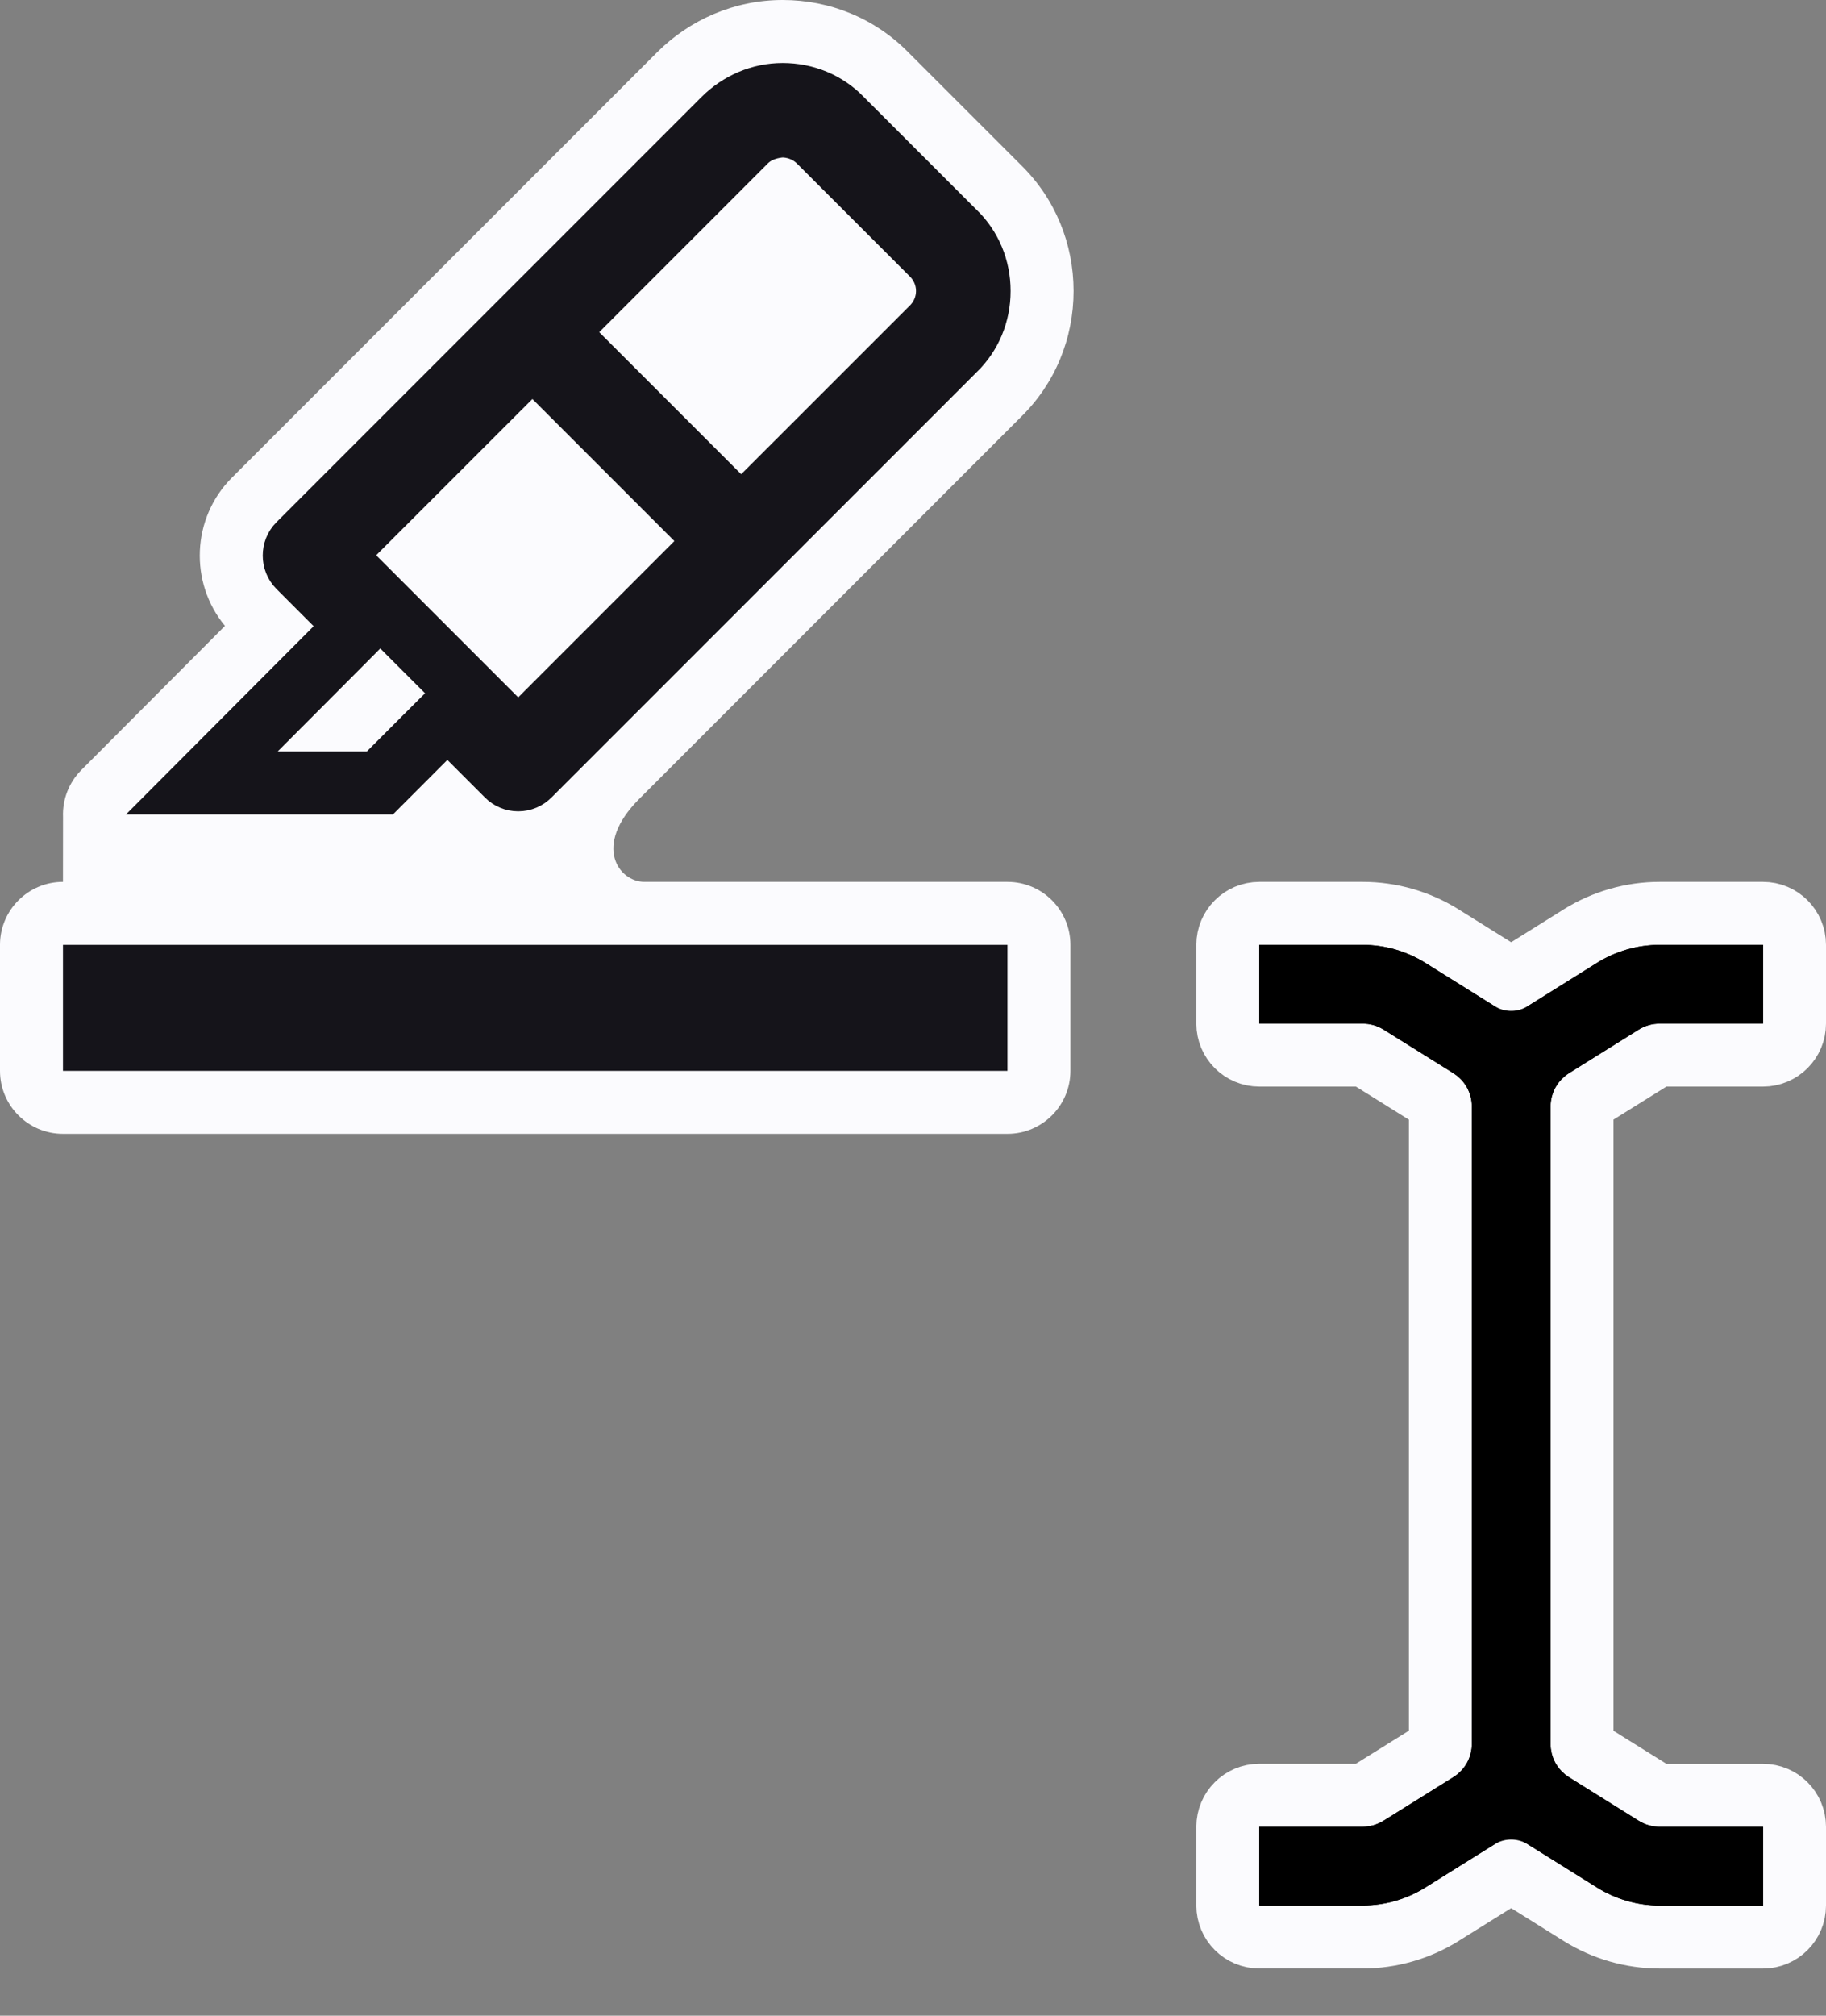 <svg width="29" height="32" viewBox="0 0 29 32" fill="none" xmlns="http://www.w3.org/2000/svg">
<rect x="0" y="0" width="29" height="32" fill="#808080" stroke="none"/>
<path d="M28 16.75C28.276 16.75 28.5 16.526 28.5 16.25V15C28.5 14.724 28.276 14.5 28 14.5H26.358C25.912 14.5 25.477 14.626 25.1 14.86L25.099 14.861L24 15.548L22.9 14.861L22.899 14.86C22.522 14.626 22.087 14.5 21.642 14.5H20C19.724 14.5 19.5 14.724 19.5 15V16.25C19.5 16.526 19.724 16.75 20 16.75H21.642C21.665 16.75 21.689 16.756 21.71 16.77C21.71 16.77 21.71 16.77 21.71 16.77L22.817 17.461C22.817 17.461 22.817 17.461 22.817 17.461C22.817 17.461 22.817 17.461 22.817 17.461C22.855 17.485 22.876 17.523 22.876 17.567V22.625V27.683C22.876 27.727 22.855 27.765 22.817 27.789C22.817 27.789 22.817 27.789 22.817 27.789L21.709 28.48C21.709 28.48 21.709 28.48 21.709 28.48C21.687 28.494 21.664 28.5 21.641 28.5H20C19.724 28.5 19.5 28.724 19.5 29V30.25C19.5 30.526 19.724 30.75 20 30.75H21.642C22.088 30.75 22.523 30.624 22.9 30.39L22.901 30.389L24 29.703L25.1 30.39L25.101 30.391C25.478 30.625 25.913 30.751 26.359 30.751H28C28.276 30.751 28.5 30.527 28.5 30.251V29.001C28.5 28.725 28.276 28.501 28 28.501H26.358C26.335 28.501 26.311 28.495 26.29 28.481C26.29 28.481 26.29 28.481 26.29 28.481L25.183 27.79C25.183 27.79 25.183 27.79 25.183 27.79C25.183 27.79 25.183 27.79 25.183 27.79C25.146 27.767 25.125 27.73 25.125 27.684V22.625V17.567C25.125 17.523 25.146 17.484 25.184 17.461C25.184 17.46 25.184 17.46 25.184 17.46L26.29 16.77C26.29 16.77 26.29 16.77 26.29 16.77C26.312 16.756 26.335 16.75 26.358 16.75H28Z" fill="black" stroke="#FBFBFE" stroke-linejoin="round"/>
<path d="M24.625 17.567C24.625 17.35 24.735 17.152 24.918 17.037L26.026 16.345C26.126 16.283 26.24 16.25 26.358 16.25H28V15H26.358C26.006 15 25.663 15.099 25.364 15.285L24.256 15.978C24.161 16.037 24.081 16.113 24 16.187C23.918 16.113 23.839 16.037 23.744 15.978L22.635 15.285C22.336 15.099 21.993 15 21.642 15H20V16.25H21.642C21.759 16.25 21.874 16.283 21.974 16.345L23.082 17.037C23.266 17.152 23.376 17.35 23.376 17.567V22.625V27.683C23.376 27.9 23.266 28.098 23.082 28.213L21.973 28.905C21.873 28.967 21.759 29 21.641 29H20V30.25H21.642C21.994 30.25 22.337 30.151 22.636 29.965L23.744 29.273C23.84 29.213 23.919 29.137 24 29.064C24.081 29.137 24.161 29.213 24.256 29.273L25.365 29.966C25.664 30.152 26.007 30.251 26.359 30.251H28V29.001H26.358C26.241 29.001 26.126 28.968 26.026 28.906L24.918 28.214C24.734 28.099 24.625 27.901 24.625 27.684V22.625V17.567Z" fill="black"/>
<path fillRule="evenodd" clipRule="evenodd" d="M12.2 2.59C12.28 2.51 12.43 2.5 12.43 2.5C12.48 2.5 12.58 2.52 12.66 2.6L14.45 4.39C14.58 4.52 14.58 4.72 14.45 4.85L11.771 7.529L9.516 5.274L12.2 2.59ZM13.266 4.62L11.771 6.114L10.931 5.274L12.425 3.779L13.266 4.62Z" fill="#FBFBFE"/>
<path fillRule="evenodd" clipRule="evenodd" d="M5.98 8.82L8.23 11.07L10.711 8.589L8.456 6.334L5.98 8.81V8.82ZM8.23 9.656L9.296 8.589L8.456 7.749L7.389 8.815L8.23 9.656Z" fill="#FBFBFE"/>
<path fillRule="evenodd" clipRule="evenodd" d="M10.153 12.682L16.212 6.622C16.758 6.089 17.05 5.371 17.05 4.62C17.05 3.869 16.758 3.151 16.213 2.618L14.432 0.837C13.899 0.292 13.181 0 12.43 0C11.664 0 10.953 0.313 10.433 0.833L3.683 7.583C3.041 8.225 3.005 9.251 3.573 9.936L1.292 12.224C1.092 12.425 0.99 12.696 1.001 12.969L1 14C0.448 14 0 14.448 0 15V17C0 17.552 0.448 18 1 18H16C16.552 18 17 17.552 17 17V15C17 14.448 16.552 14 16 14H10.232C9.836 14 9.4 13.435 10.153 12.682ZM4.39 9.35L4.981 9.941L2.398 12.531H6.639L7.105 12.065L7.571 12.531H8.889L15.51 5.91C15.86 5.57 16.05 5.11 16.05 4.62C16.05 4.13 15.86 3.67 15.51 3.33L13.72 1.54C13.38 1.19 12.92 1 12.43 1C11.94 1 11.48 1.2 11.14 1.54L4.39 8.29C4.1 8.58 4.1 9.06 4.39 9.35ZM16 17V15H1V17H16Z" fill="#FBFBFE"/>
<path d="M15.162 5.551L15.162 5.551L15.156 5.556L8.406 12.306C8.359 12.354 8.296 12.38 8.23 12.38C8.164 12.38 8.101 12.354 8.054 12.306L7.459 11.711L7.105 11.358L6.751 11.711L6.033 12.43H3.205L5.335 10.294L5.687 9.94L5.334 9.587L4.744 8.996C4.649 8.902 4.649 8.738 4.744 8.644L11.494 1.894C11.744 1.644 12.078 1.5 12.43 1.5C12.788 1.5 13.118 1.638 13.361 1.888L13.361 1.888L13.366 1.894L15.156 3.684L15.156 3.684L15.162 3.689C15.412 3.932 15.55 4.262 15.55 4.62C15.55 4.978 15.412 5.308 15.162 5.551ZM5.48 8.82V9.027L5.626 9.174L7.876 11.424L8.23 11.777L8.584 11.424L11.064 8.943L11.418 8.589L11.064 8.236L8.809 5.981L8.456 5.627L8.102 5.981L5.626 8.456L5.48 8.603V8.81V8.82ZM11.418 7.882L11.771 8.236L12.125 7.882L14.804 5.204C15.129 4.878 15.129 4.362 14.804 4.036L13.014 2.246C12.819 2.051 12.579 2 12.43 2H12.413L12.397 2.001L12.43 2.5C12.397 2.001 12.397 2.001 12.396 2.001L12.396 2.001L12.396 2.001L12.395 2.001L12.392 2.001L12.387 2.002L12.373 2.003C12.363 2.004 12.35 2.006 12.335 2.008C12.305 2.012 12.264 2.019 12.218 2.031C12.14 2.052 11.98 2.103 11.846 2.236L9.163 4.92L8.809 5.274L9.163 5.627L11.418 7.882ZM1.5 16.5V15.5H15.5V16.5H1.5Z" stroke="#15141A"/>
</svg>
